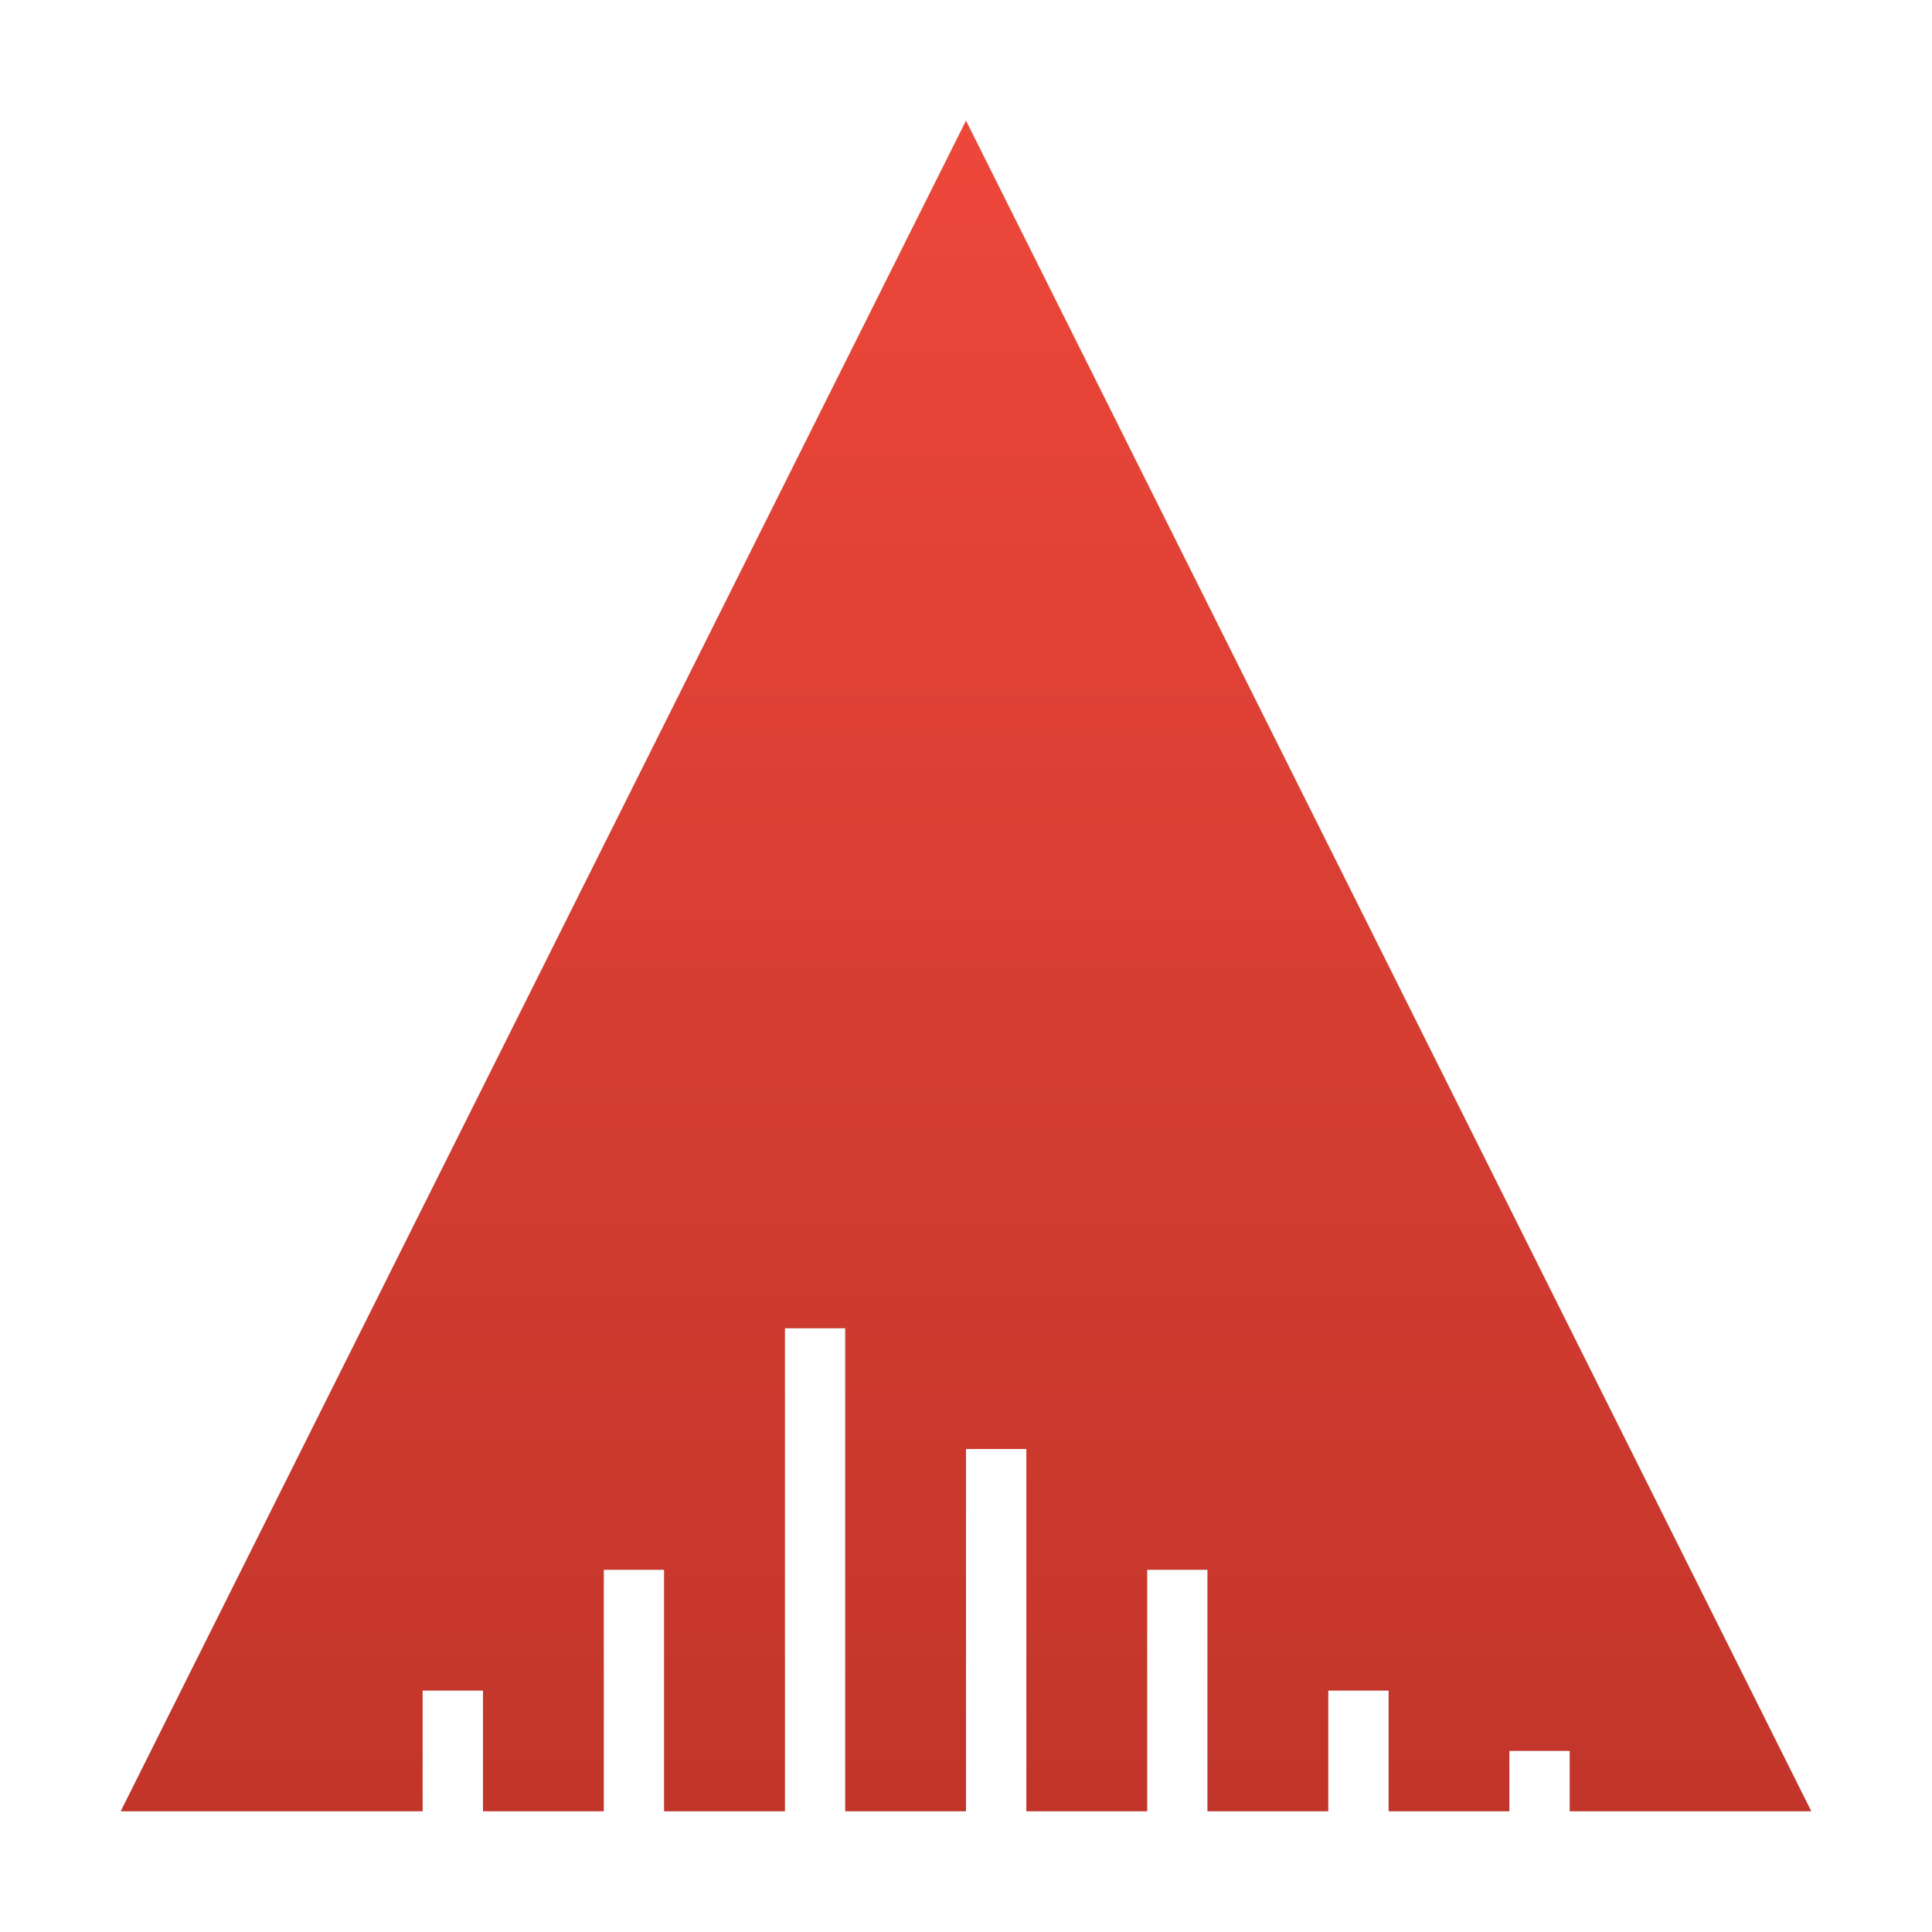 <?xml version="1.0" encoding="UTF-8" standalone="no"?>
<svg
   xmlns:dc="http://purl.org/dc/elements/1.1/"
   xmlns:cc="http://creativecommons.org/ns#"
   xmlns:rdf="http://www.w3.org/1999/02/22-rdf-syntax-ns#"
   xmlns:svg="http://www.w3.org/2000/svg"
   xmlns="http://www.w3.org/2000/svg"
   xmlns:xlink="http://www.w3.org/1999/xlink"
   xmlns:sodipodi="http://sodipodi.sourceforge.net/DTD/sodipodi-0.dtd"
   xmlns:inkscape="http://www.inkscape.org/namespaces/inkscape"
   inkscape:version="1.0.1 (3bc2e813f5, 2020-09-07)"
   sodipodi:docname="ardour.svg"
   id="svg8"
   version="1"
   height="32"
   width="32">
  <defs
     id="defs12">
    <linearGradient
       id="linearGradient862"
       inkscape:collect="always">
      <stop
         id="stop858"
         offset="0"
         style="stop-color:#ed473a;stop-opacity:1" />
      <stop
         id="stop860"
         offset="1"
         style="stop-color:#c2352a;stop-opacity:1" />
    </linearGradient>
    <linearGradient
       gradientUnits="userSpaceOnUse"
       y2="30"
       x2="16"
       y1="2"
       x1="16"
       id="linearGradient864"
       xlink:href="#linearGradient862"
       inkscape:collect="always" />
    <filter
       inkscape:collect="always"
       style="color-interpolation-filters:sRGB"
       id="filter60908"
       x="-0.075"
       width="1.15"
       y="-0.075"
       height="1.15">
      <feGaussianBlur
         inkscape:collect="always"
         stdDeviation="0.875"
         id="feGaussianBlur60910" />
    </filter>
  </defs>
  <sodipodi:namedview
     inkscape:current-layer="svg8"
     inkscape:window-maximized="1"
     inkscape:window-y="0"
     inkscape:window-x="0"
     inkscape:cy="16"
     inkscape:cx="14.950131"
     inkscape:zoom="23.8125"
     showgrid="false"
     id="namedview10"
     inkscape:window-height="1000"
     inkscape:window-width="1920"
     inkscape:pageshadow="2"
     inkscape:pageopacity="0"
     guidetolerance="10"
     gridtolerance="10"
     objecttolerance="10"
     borderopacity="1"
     bordercolor="#666666"
     pagecolor="#ffffff"
     inkscape:document-rotation="0" />
  <path
     style="fill:#000000;fill-opacity:1;opacity:0.5;filter:url(#filter60908)"
     fill="#c2352a"
     d="M 16,2 9,16 2,30 h 5 v -2 h 1 v 2 h 2 v -4 h 1 v 4 h 2 v -8 h 1 v 8 h 2 v -6 h 1 v 6 h 2 v -4 h 1 v 4 h 2 v -2 h 1 v 2 h 2 v -1 h 1 v 1 h 4 L 23,16 Z"
     id="path2-3" />
  <path
     style="fill-opacity:1;fill:url(#linearGradient864)"
     id="path2"
     d="m16 2l-7 14-7 14h5v-2h1v2h2v-4h1v4h2v-8h1v8h2v-6h1v6h2v-4h1v4h2v-2h1v2h2v-1h1v1h4l-7-14-7-14z"
     fill="#c2352a" />
</svg>
